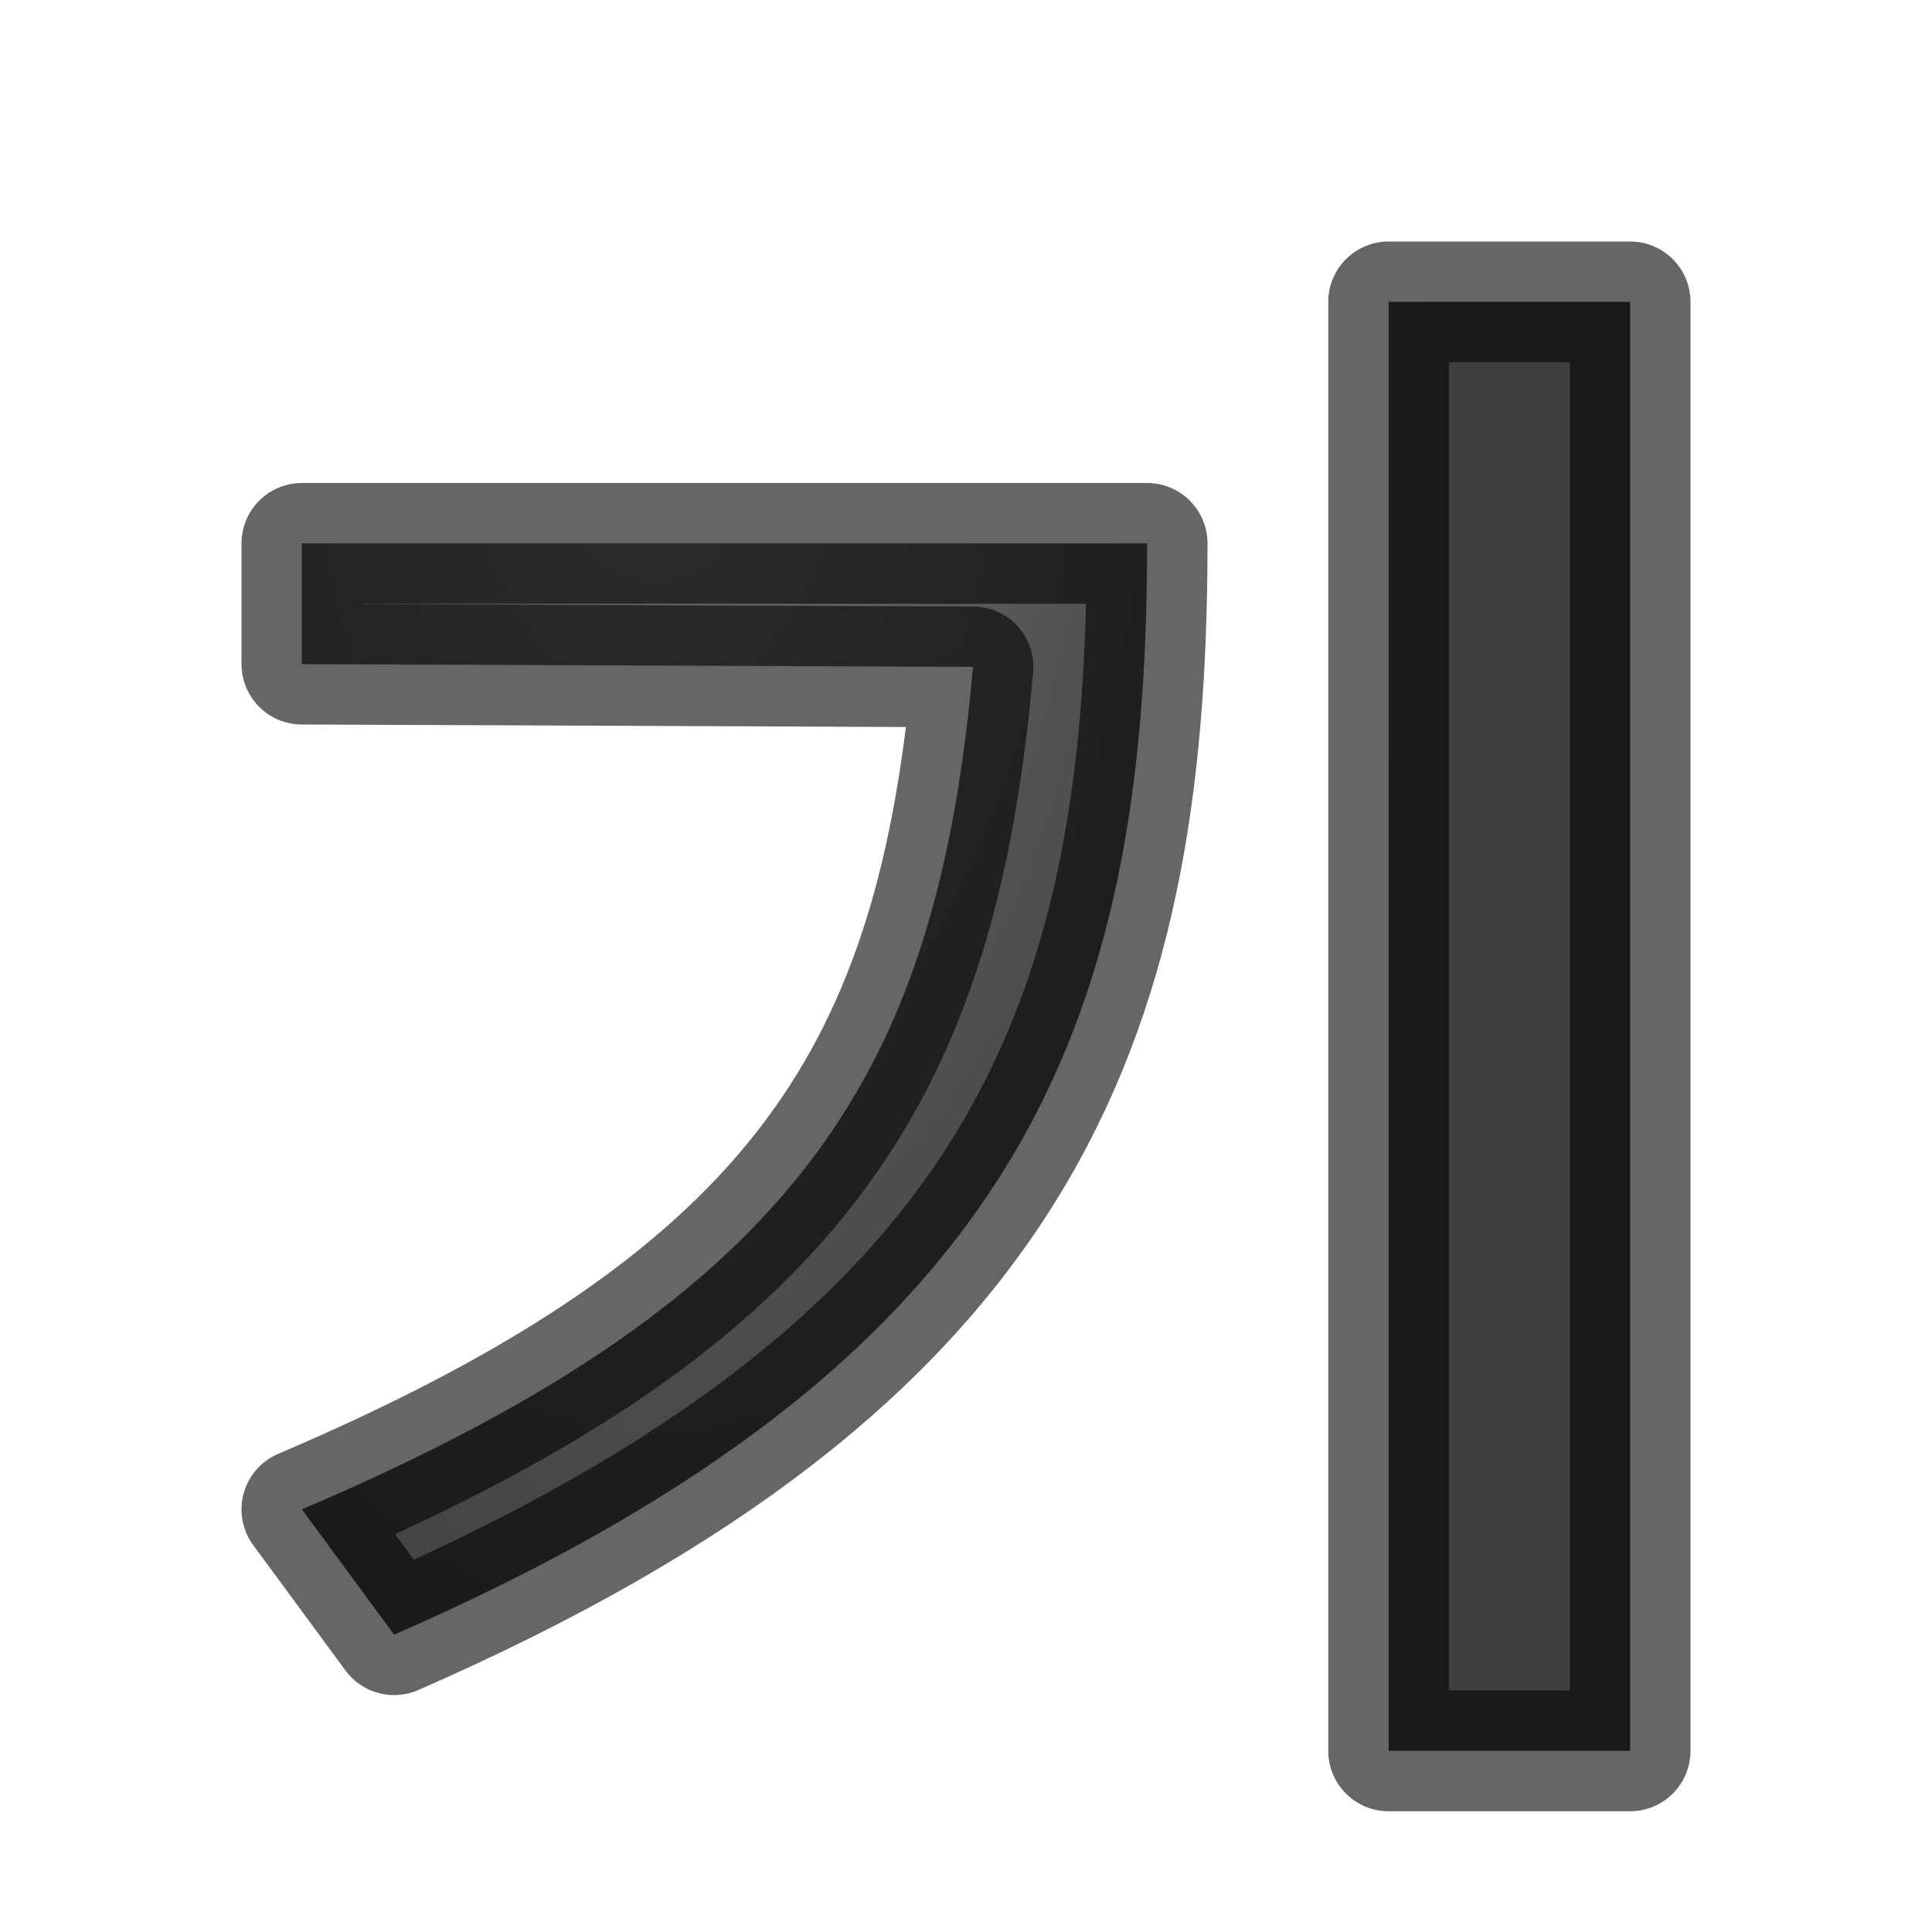 <svg viewBox="0 0 16 16" xmlns="http://www.w3.org/2000/svg" xmlns:xlink="http://www.w3.org/1999/xlink"><radialGradient id="a" cx="7.011" cy="4.528" gradientTransform="matrix(-1.892 0 -0 -3.716 18.686 19.252)" gradientUnits="userSpaceOnUse" r="3.432"><stop offset="0" stop-color="#737373"/><stop offset=".262" stop-color="#636363"/><stop offset=".705" stop-color="#4b4b4b"/><stop offset="1" stop-color="#3f3f3f"/></radialGradient>


/&amp;amp;amp;amp;gt;<path d="m2.5 4.5v1l5.558.023c-.295 3.301-1.373 5.195-5.558 6.977l.764 1.038c5.176-2.263 6.236-5.024 6.236-9.038zm9-2v12h2v-12z" fill="url(#a)" stroke="#000" stroke-linejoin="round" stroke-opacity=".6"/></svg>